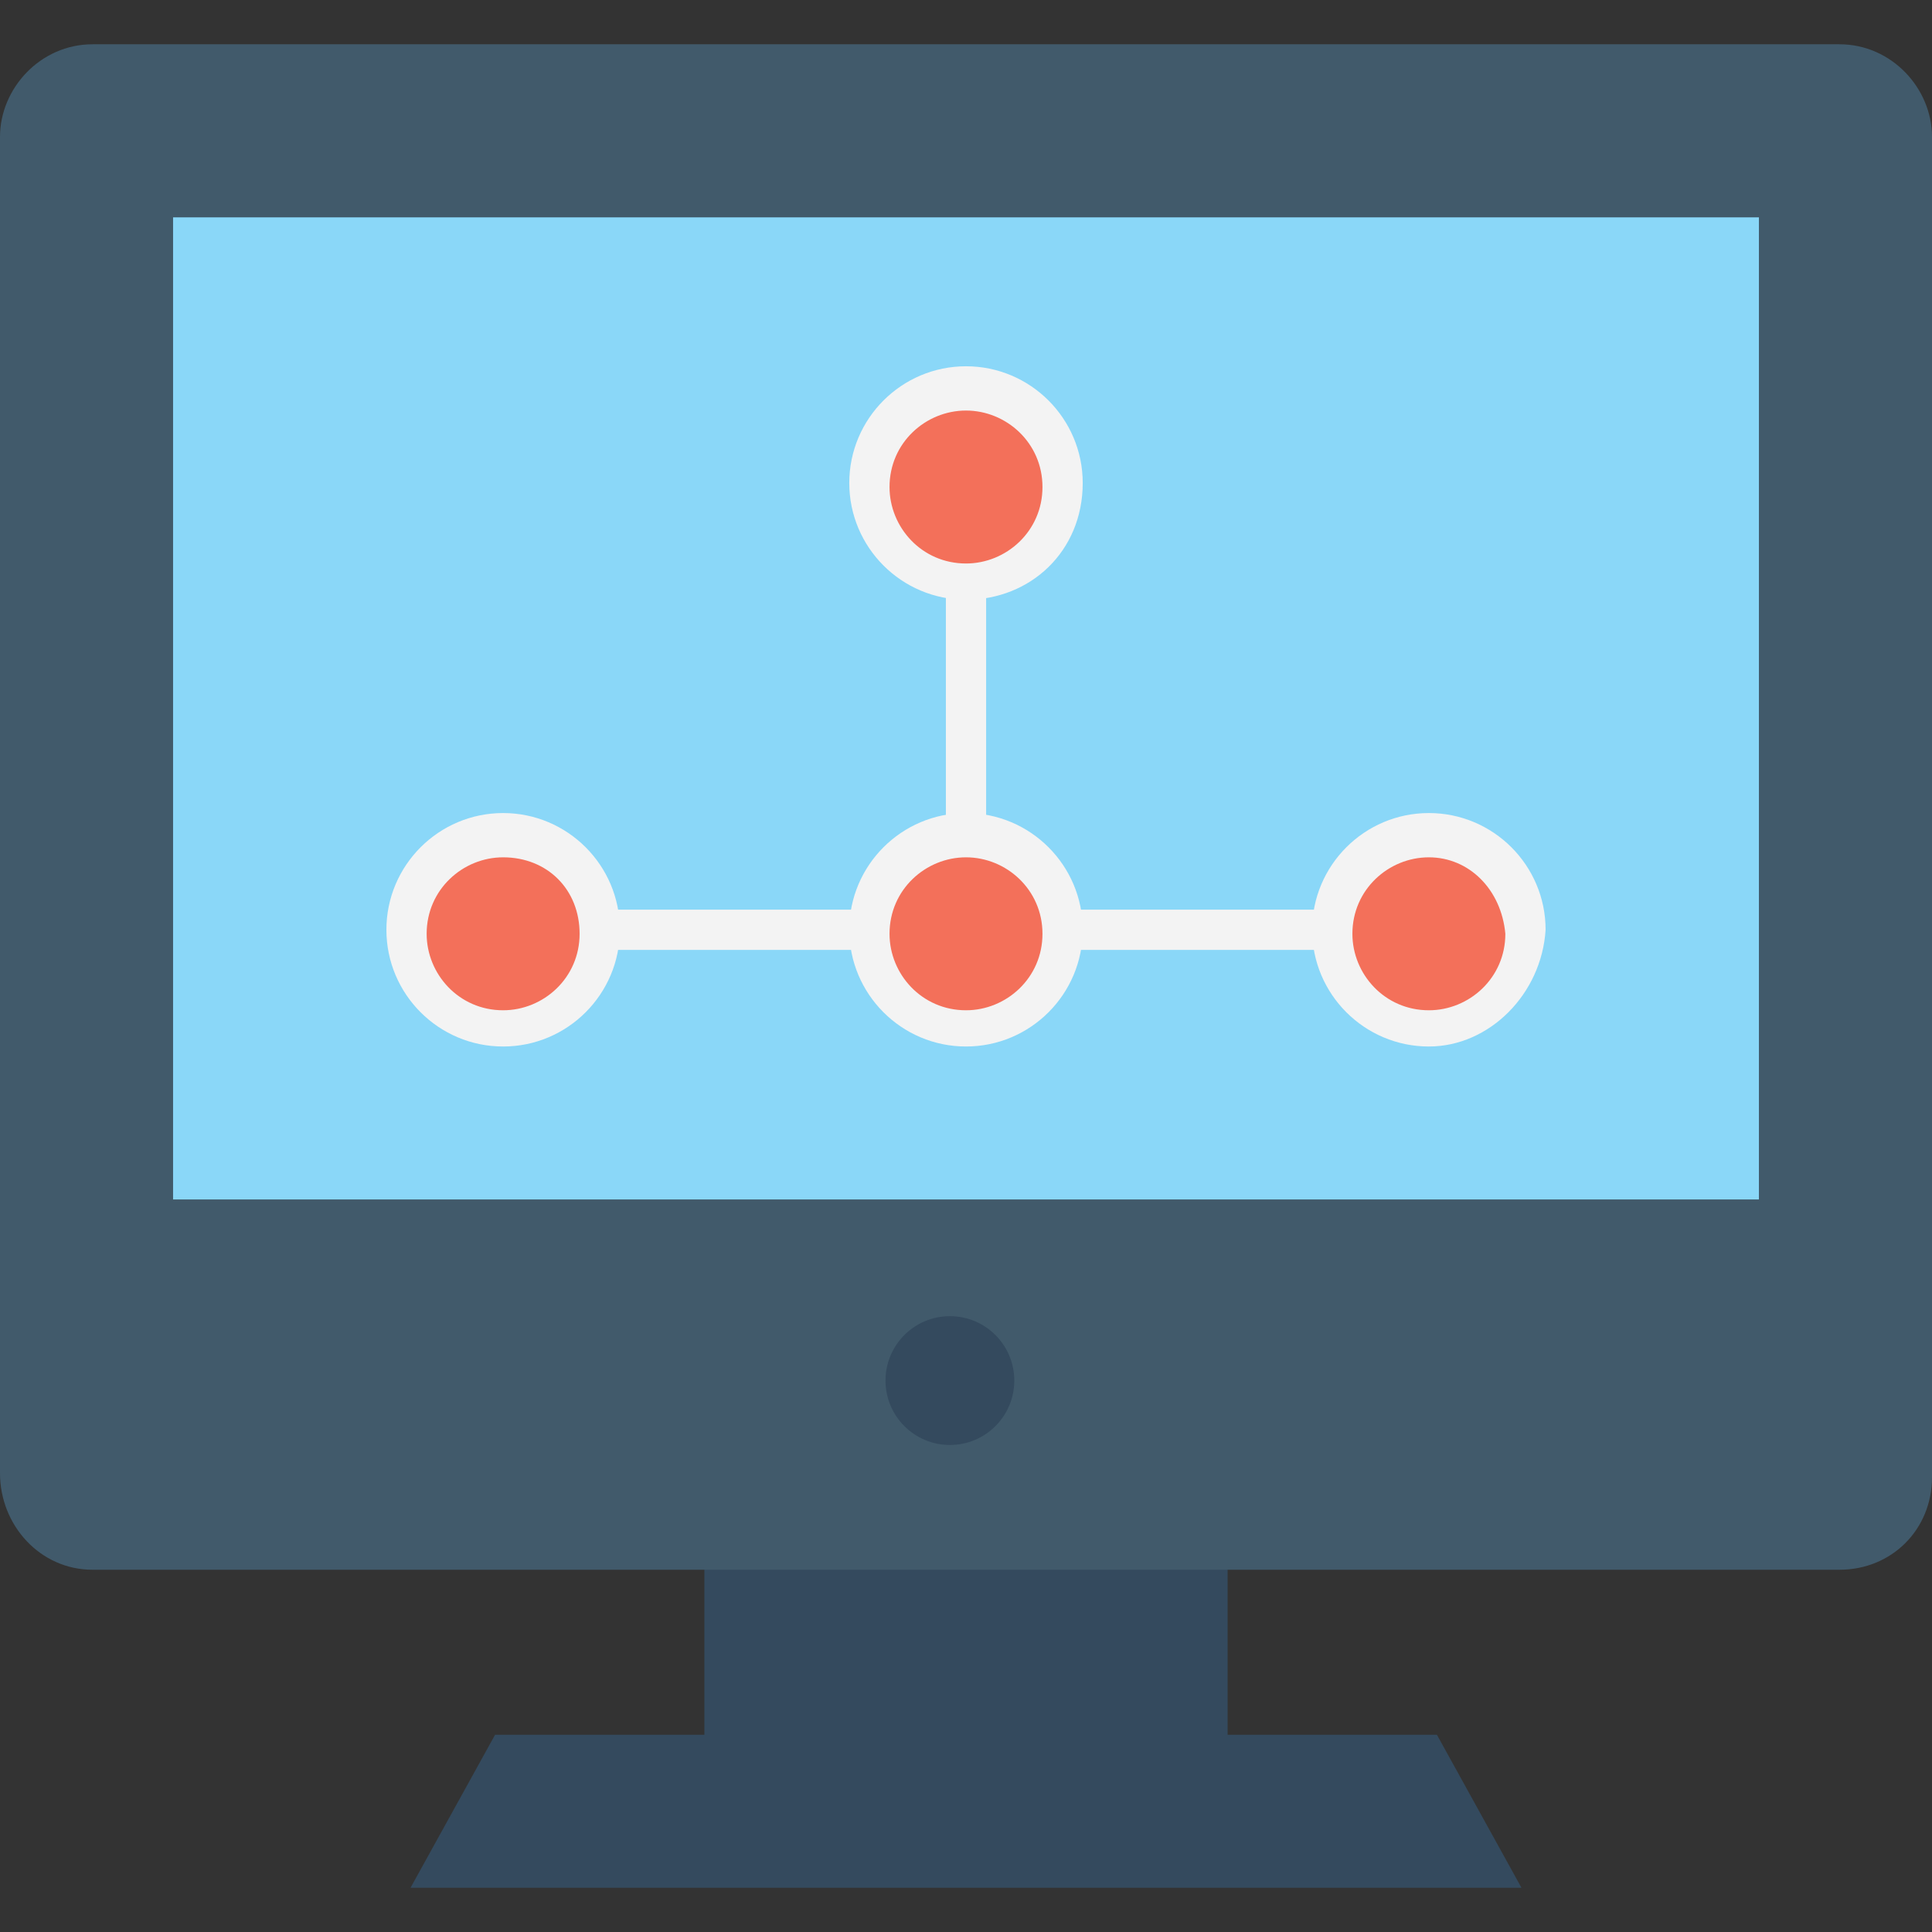 <?xml version="1.0" encoding="utf-8"?>
<!-- Generator: Adobe Illustrator 18.0.0, SVG Export Plug-In . SVG Version: 6.00 Build 0)  -->
<!DOCTYPE svg PUBLIC "-//W3C//DTD SVG 1.1//EN" "http://www.w3.org/Graphics/SVG/1.1/DTD/svg11.dtd">
<svg version="1.1" id="Layer_1" xmlns="http://www.w3.org/2000/svg" xmlns:xlink="http://www.w3.org/1999/xlink" x="0px" y="0px"
	 viewBox="0 0 48 48" enable-background="new 0 0 48 48" xml:space="preserve">
<rect x="0" y="0" width="48" height="48" fill="#333333" stroke="none"/>
<g>
	<g>
		<g>
			<polygon fill="#344A5E" points="37.8,46.9 10.2,46.9 12.3,43.1 17.5,43.1 17.5,38.4 30.5,38.4 30.5,43.1 35.7,43.1 			"/>
		</g>
		<g>
			<path fill="#415A6B" d="M45.7,1.1H2.3C1,1.1,0,2.2,0,3.4v33.2C0,37.9,1,39,2.3,39h43.4c1.3,0,2.3-1,2.3-2.3V3.4
				C48,2.2,47,1.1,45.7,1.1z"/>
			<g>
				<g>
					<rect x="4.3" y="5.4" fill="#8AD7F8" width="39.4" height="24.4"/>
				</g>
			</g>
			<g>
				<circle fill="#344A5E" cx="23.6" cy="34.3" r="1.6"/>
			</g>
			<g>
				<g>
					<g>
						<line fill="#F3705A" x1="24" y1="12.1" x2="24" y2="23.1"/>
						<rect x="23.5" y="12.1" fill="#F3F3F3" width="1" height="11.1"/>
					</g>
				</g>
				<g>
					<g>
						<line fill="#F3705A" x1="35.5" y1="23.1" x2="12.5" y2="23.1"/>
						<rect x="12.5" y="22.6" fill="#F3F3F3" width="22.9" height="1"/>
					</g>
				</g>
				<g>
					<g>
						<circle fill="#F3705A" cx="24" cy="12.1" r="2.4"/>
						<path fill="#F3F3F3" d="M24,14.9c-1.6,0-2.9-1.3-2.9-2.9c0-1.6,1.3-2.9,2.9-2.9c1.6,0,2.9,1.3,2.9,2.9
							C26.9,13.7,25.6,14.9,24,14.9z M24,10.2c-1,0-1.9,0.8-1.9,1.9c0,1,0.8,1.9,1.9,1.9c1,0,1.9-0.8,1.9-1.9
							C25.9,11,25,10.2,24,10.2z"/>
					</g>
				</g>
				<g>
					<g>
						<circle fill="#F3705A" cx="24" cy="23.1" r="2.4"/>
						<path fill="#F3F3F3" d="M24,26c-1.6,0-2.9-1.3-2.9-2.9c0-1.6,1.3-2.9,2.9-2.9c1.6,0,2.9,1.3,2.9,2.9C26.9,24.7,25.6,26,24,26z
							 M24,21.3c-1,0-1.9,0.8-1.9,1.9c0,1,0.8,1.9,1.9,1.9c1,0,1.9-0.8,1.9-1.9C25.9,22.1,25,21.3,24,21.3z"/>
					</g>
				</g>
				<g>
					<g>
						<g>
							<circle fill="#F3705A" cx="35.5" cy="23.1" r="2.4"/>
							<path fill="#F3F3F3" d="M35.5,26c-1.6,0-2.9-1.3-2.9-2.9c0-1.6,1.3-2.9,2.9-2.9c1.6,0,2.9,1.3,2.9,2.9
								C38.3,24.7,37,26,35.5,26z M35.5,21.3c-1,0-1.9,0.8-1.9,1.9c0,1,0.8,1.9,1.9,1.9c1,0,1.9-0.8,1.9-1.9
								C37.3,22.1,36.5,21.3,35.5,21.3z"/>
						</g>
					</g>
					<g>
						<g>
							<circle fill="#F3705A" cx="12.5" cy="23.1" r="2.4"/>
							<path fill="#F3F3F3" d="M12.5,26c-1.6,0-2.9-1.3-2.9-2.9c0-1.6,1.3-2.9,2.9-2.9c1.6,0,2.9,1.3,2.9,2.9
								C15.4,24.7,14.1,26,12.5,26z M12.5,21.3c-1,0-1.9,0.8-1.9,1.9c0,1,0.8,1.9,1.9,1.9c1,0,1.9-0.8,1.9-1.9
								C14.4,22.1,13.6,21.3,12.5,21.3z"/>
						</g>
					</g>
				</g>
			</g>
		</g>
	</g>
</g>
</svg>
